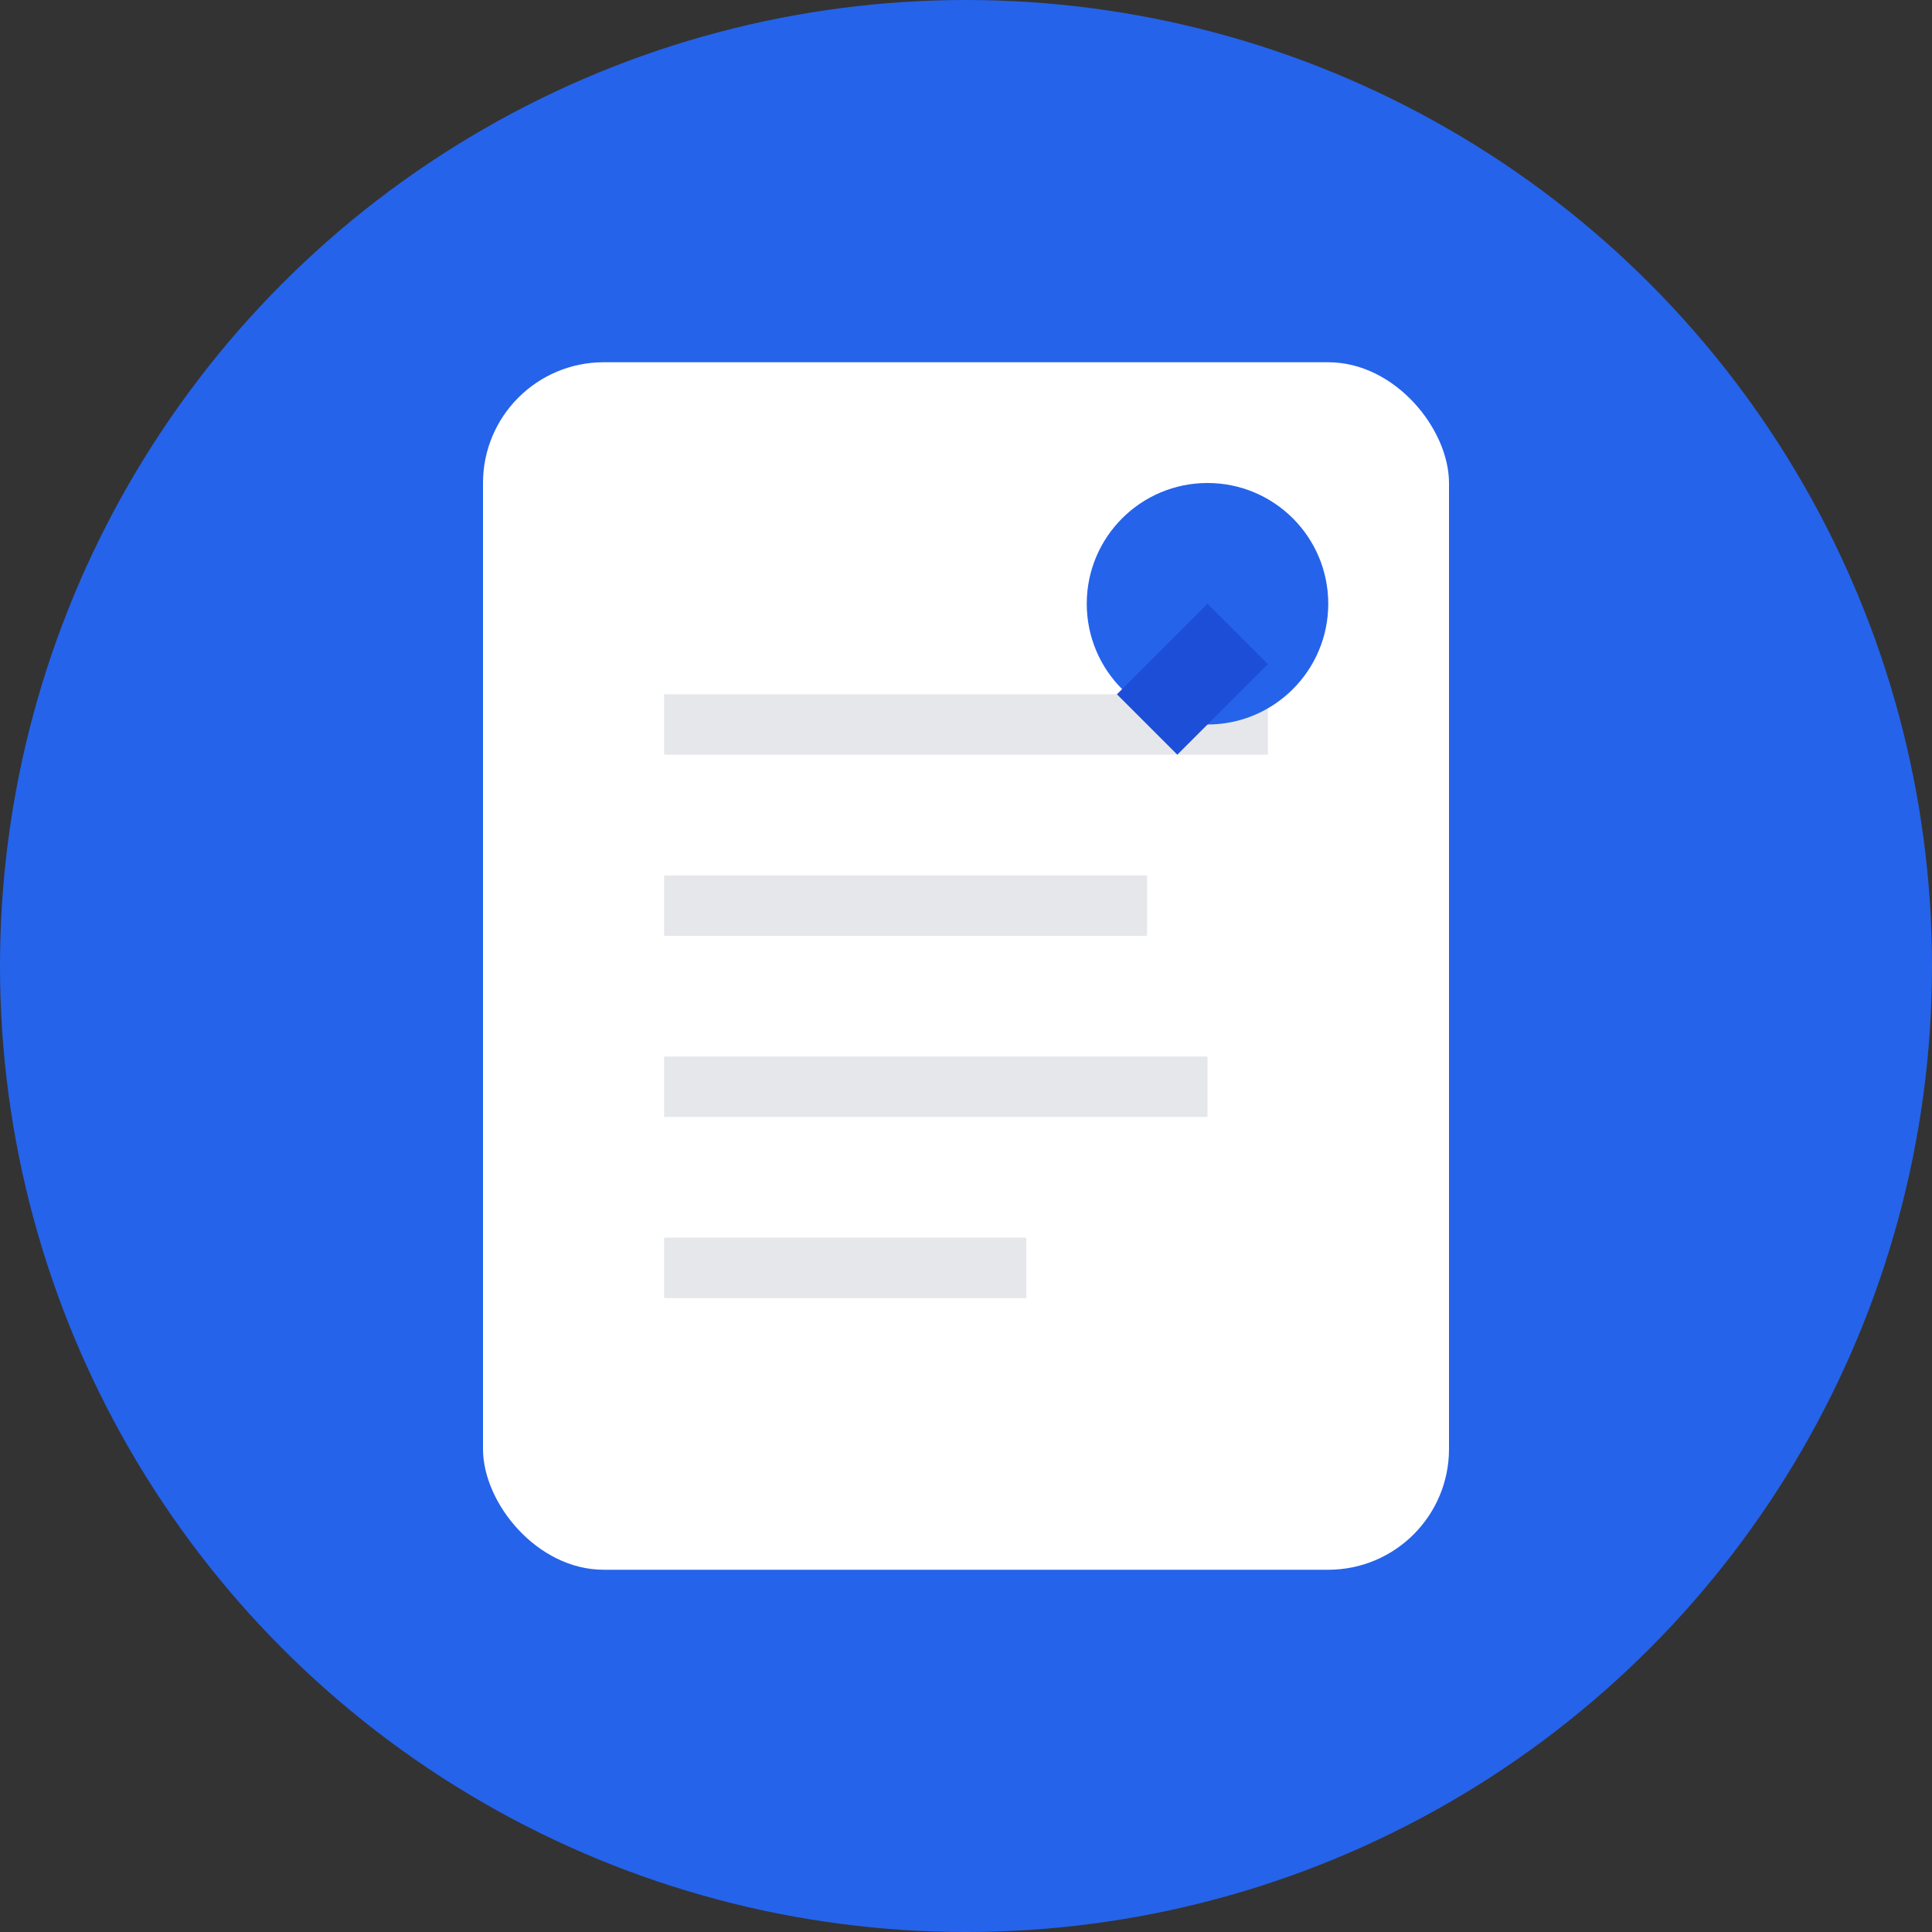 <svg width="32" height="32" viewBox="0 0 32 32" fill="none" xmlns="http://www.w3.org/2000/svg">
  <rect x="0" y="0" width="32" height="32" fill="#333333" stroke="none"/>
  <!-- Background circle -->
  <circle cx="16" cy="16" r="16" fill="#2563eb"/>
  
  <!-- Note paper -->
  <rect x="8" y="6" width="16" height="20" rx="2" fill="white"/>
  
  <!-- Lines on the note -->
  <line x1="11" y1="12" x2="21" y2="12" stroke="#e5e7eb" stroke-width="1"/>
  <line x1="11" y1="15" x2="19" y2="15" stroke="#e5e7eb" stroke-width="1"/>
  <line x1="11" y1="18" x2="20" y2="18" stroke="#e5e7eb" stroke-width="1"/>
  <line x1="11" y1="21" x2="17" y2="21" stroke="#e5e7eb" stroke-width="1"/>
  
  <!-- Pen tip -->
  <circle cx="20" cy="10" r="2" fill="#2563eb"/>
  <path d="M18.5 11.5L19.5 12.5L21 11L20 10Z" fill="#1d4ed8"/>
</svg>